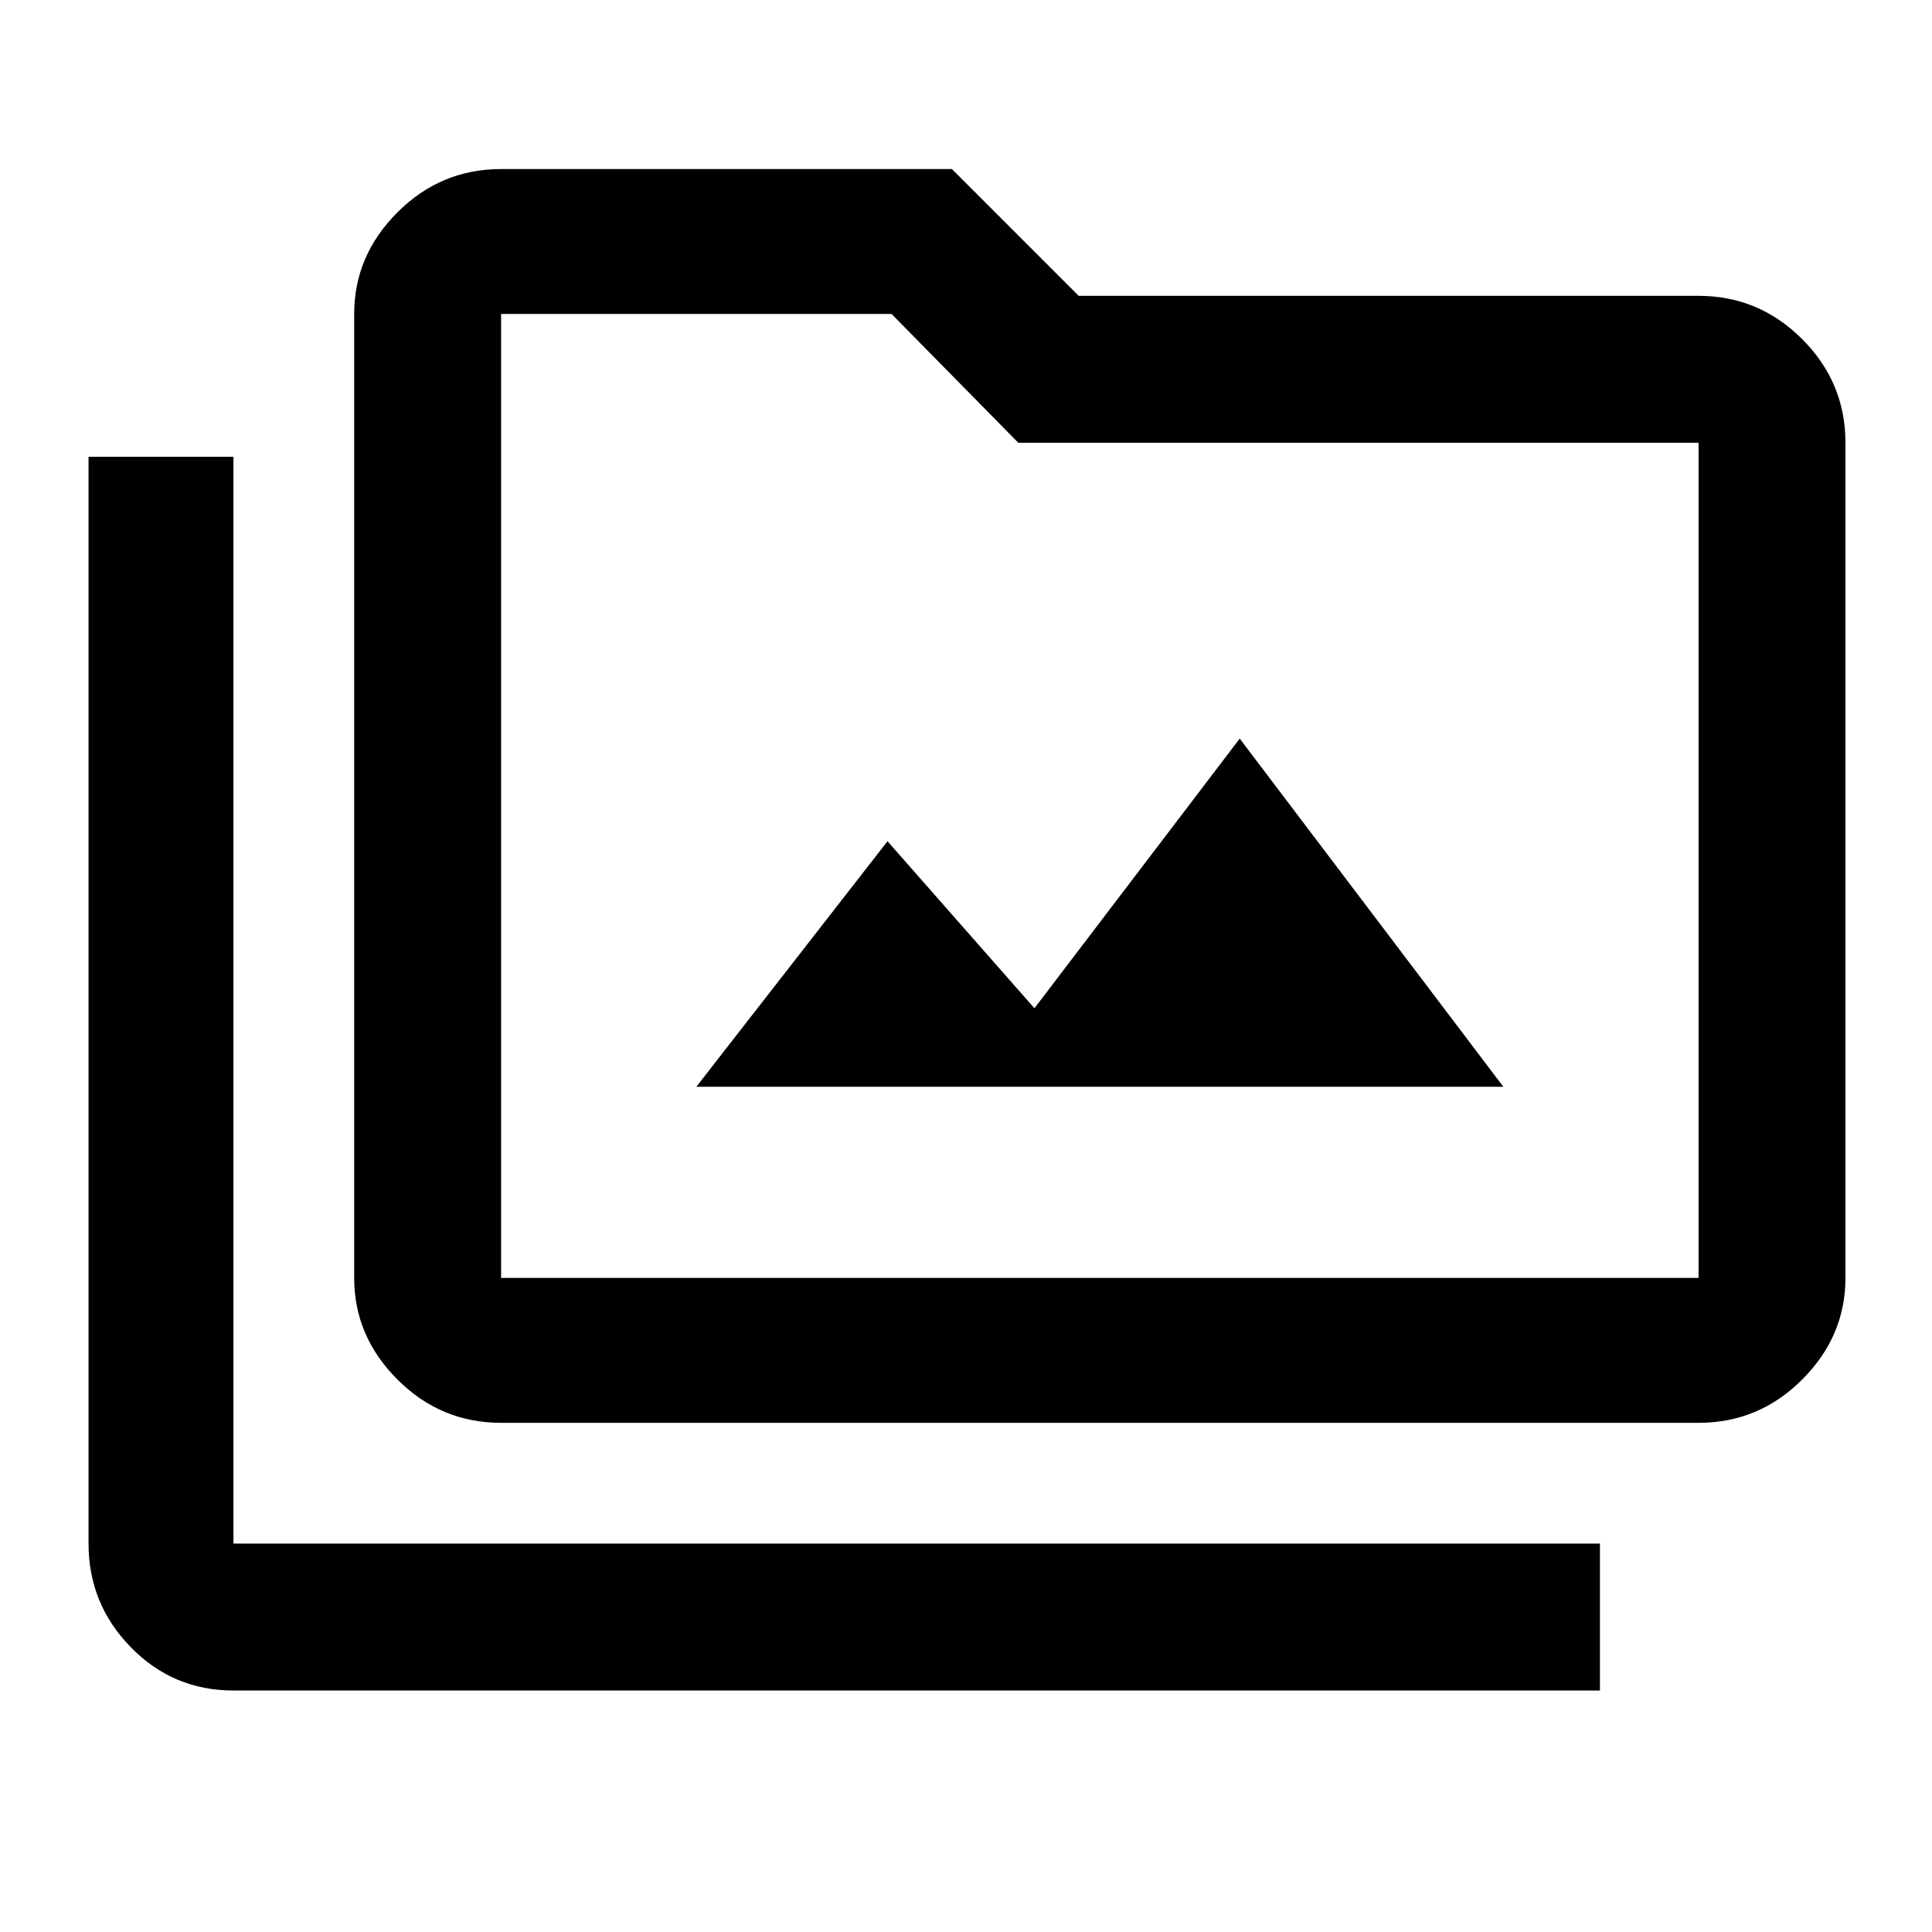 <svg xmlns="http://www.w3.org/2000/svg" height="40" width="40"><path d="M10.375 29.458Q9.125 29.458 8.229 28.562Q7.333 27.667 7.333 26.458V6.5Q7.333 5.292 8.229 4.396Q9.125 3.5 10.375 3.5H19.708L22.333 6.125H35.167Q36.417 6.125 37.312 7.021Q38.208 7.917 38.208 9.167V26.458Q38.208 27.667 37.312 28.562Q36.417 29.458 35.167 29.458ZM10.375 26.458H35.167Q35.167 26.458 35.167 26.458Q35.167 26.458 35.167 26.458V9.167Q35.167 9.167 35.167 9.167Q35.167 9.167 35.167 9.167H21.083L18.458 6.5H10.375Q10.375 6.5 10.375 6.5Q10.375 6.5 10.375 6.5V26.458Q10.375 26.458 10.375 26.458Q10.375 26.458 10.375 26.458ZM33.125 35H4.833Q3.583 35 2.708 34.104Q1.833 33.208 1.833 31.958V9.458H4.833V31.958Q4.833 31.958 4.833 31.958Q4.833 31.958 4.833 31.958H33.125ZM14.417 22.5H31.125L25.667 15.292L21.417 20.875L18.375 17.417ZM10.375 26.458Q10.375 26.458 10.375 26.458Q10.375 26.458 10.375 26.458V6.5Q10.375 6.5 10.375 6.5Q10.375 6.5 10.375 6.5V9.167Q10.375 9.167 10.375 9.167Q10.375 9.167 10.375 9.167V26.458Q10.375 26.458 10.375 26.458Q10.375 26.458 10.375 26.458Z"/></svg>